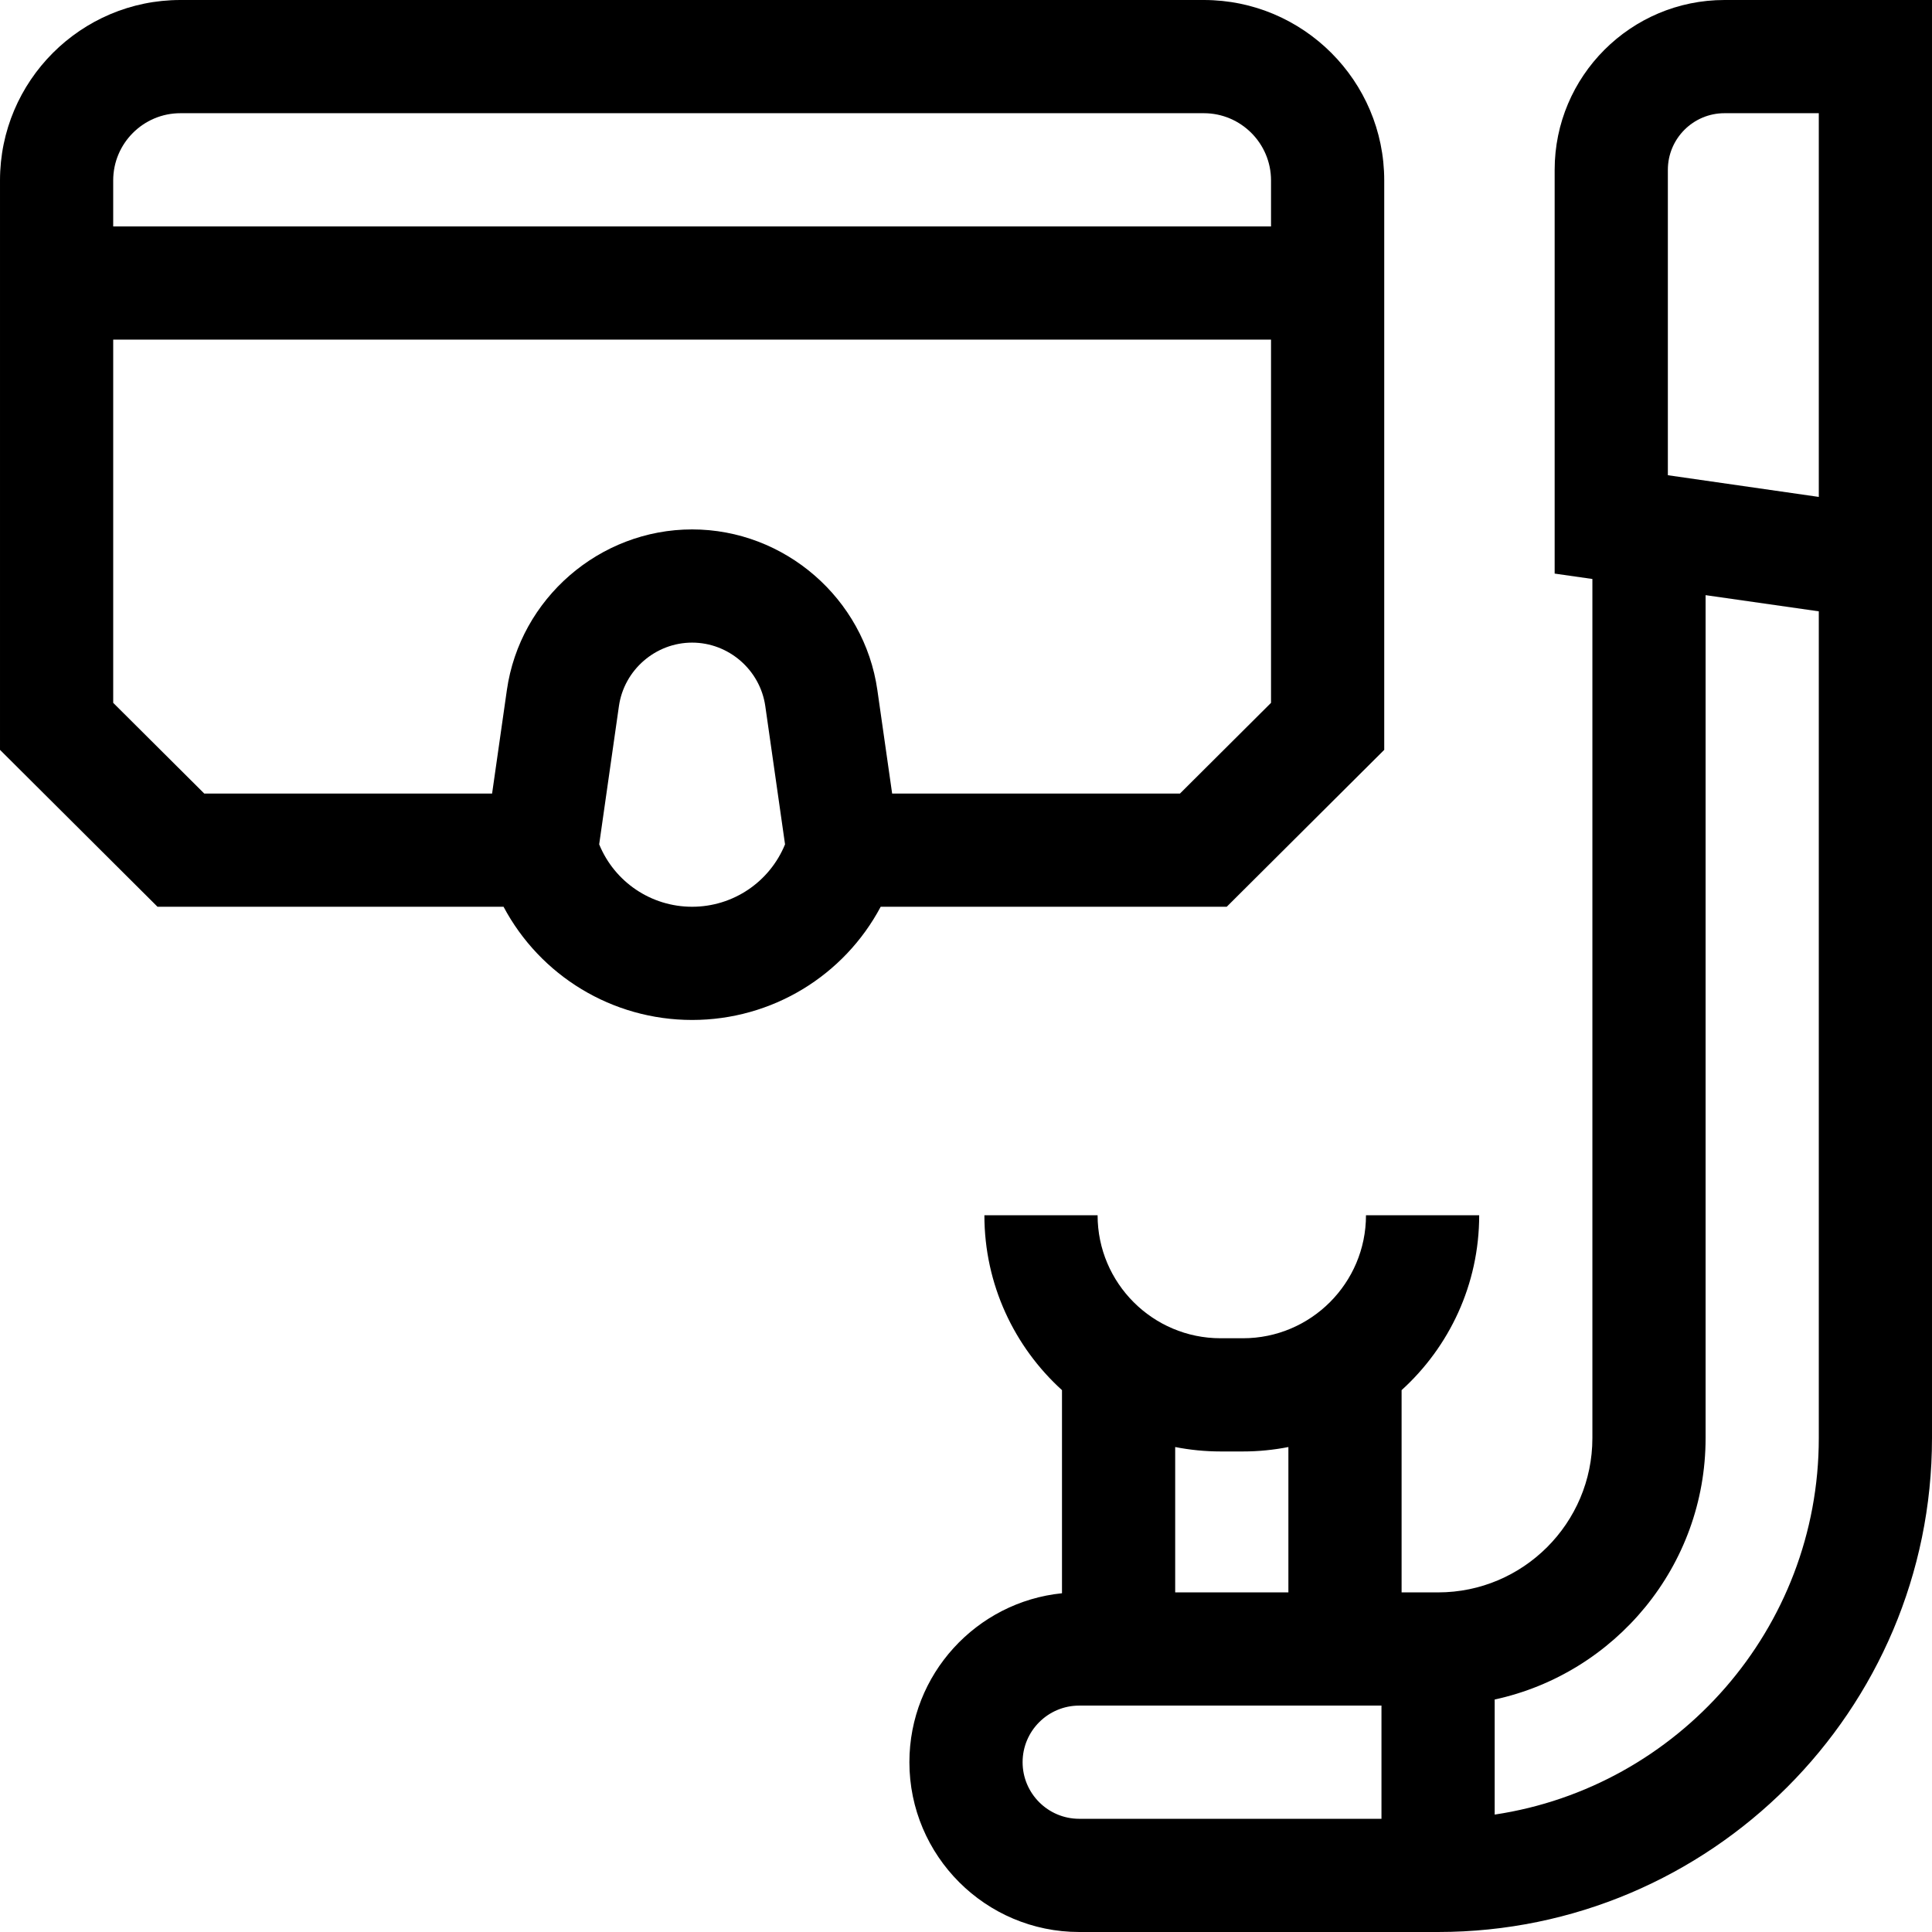 <svg id="Capa_1" enable-background="new 0 0 512 512" height="512" viewBox="0 0 512 512" width="512" xmlns="http://www.w3.org/2000/svg"><g><path d="m325.096 240.3 41.739-41.579v-150.912c0-26.362-21.447-47.809-47.809-47.809h-271.217c-26.362 0-47.809 21.447-47.809 47.809v150.913l41.739 41.578h91.706c9.706 18.259 28.771 30 49.973 30 21.201 0 40.267-11.741 49.973-30zm-277.287-210.3h271.218c9.82 0 17.809 7.989 17.809 17.809v12.191h-306.836v-12.191c0-9.82 7.989-17.809 17.809-17.809zm-17.809 156.261v-96.261h306.835v96.261l-24.131 24.039h-76.277l-3.917-27.423c-3.468-24.272-24.573-42.577-49.092-42.577s-45.624 18.304-49.092 42.577l-3.917 27.423h-76.278zm153.417 54.039c-10.88 0-20.558-6.581-24.628-16.541l5.234-36.639c1.37-9.589 9.708-16.82 19.394-16.82s18.023 7.231 19.394 16.819l5.234 36.64c-4.07 9.961-13.748 16.541-24.628 16.541z"/><path d="m457 0c-24.813 0-45 20.187-45 45v107.009l10 1.429v227.667c0 22.55-18.346 40.896-40.896 40.896h-9.667v-53.598c12.624-11.46 20.563-27.991 20.563-46.342h-30c0 17.97-14.62 32.59-32.59 32.59h-5.945c-17.97 0-32.59-14.62-32.59-32.59h-30c0 18.351 7.939 34.882 20.563 46.341v53.828c-22.679 2.294-40.438 21.497-40.438 44.77 0 24.813 20.187 45 45 45h95.104c72.176 0 130.896-58.72 130.896-130.896v-381.104zm-133.535 384.651h5.945c4.114 0 8.133-.41 12.027-1.172v38.521h-30v-38.521c3.895.762 7.914 1.172 12.028 1.172zm-52.465 82.349c0-8.271 6.729-15 15-15h80.104v30h-80.104c-8.271 0-15-6.729-15-15zm211-85.896c0 50.537-37.35 92.512-85.896 99.779v-30.496c31.91-6.902 55.896-35.337 55.896-69.283v-223.38l30 4.286zm-40-255.165v-80.939c0-8.271 6.729-15 15-15h25v101.689z"/></g></svg>